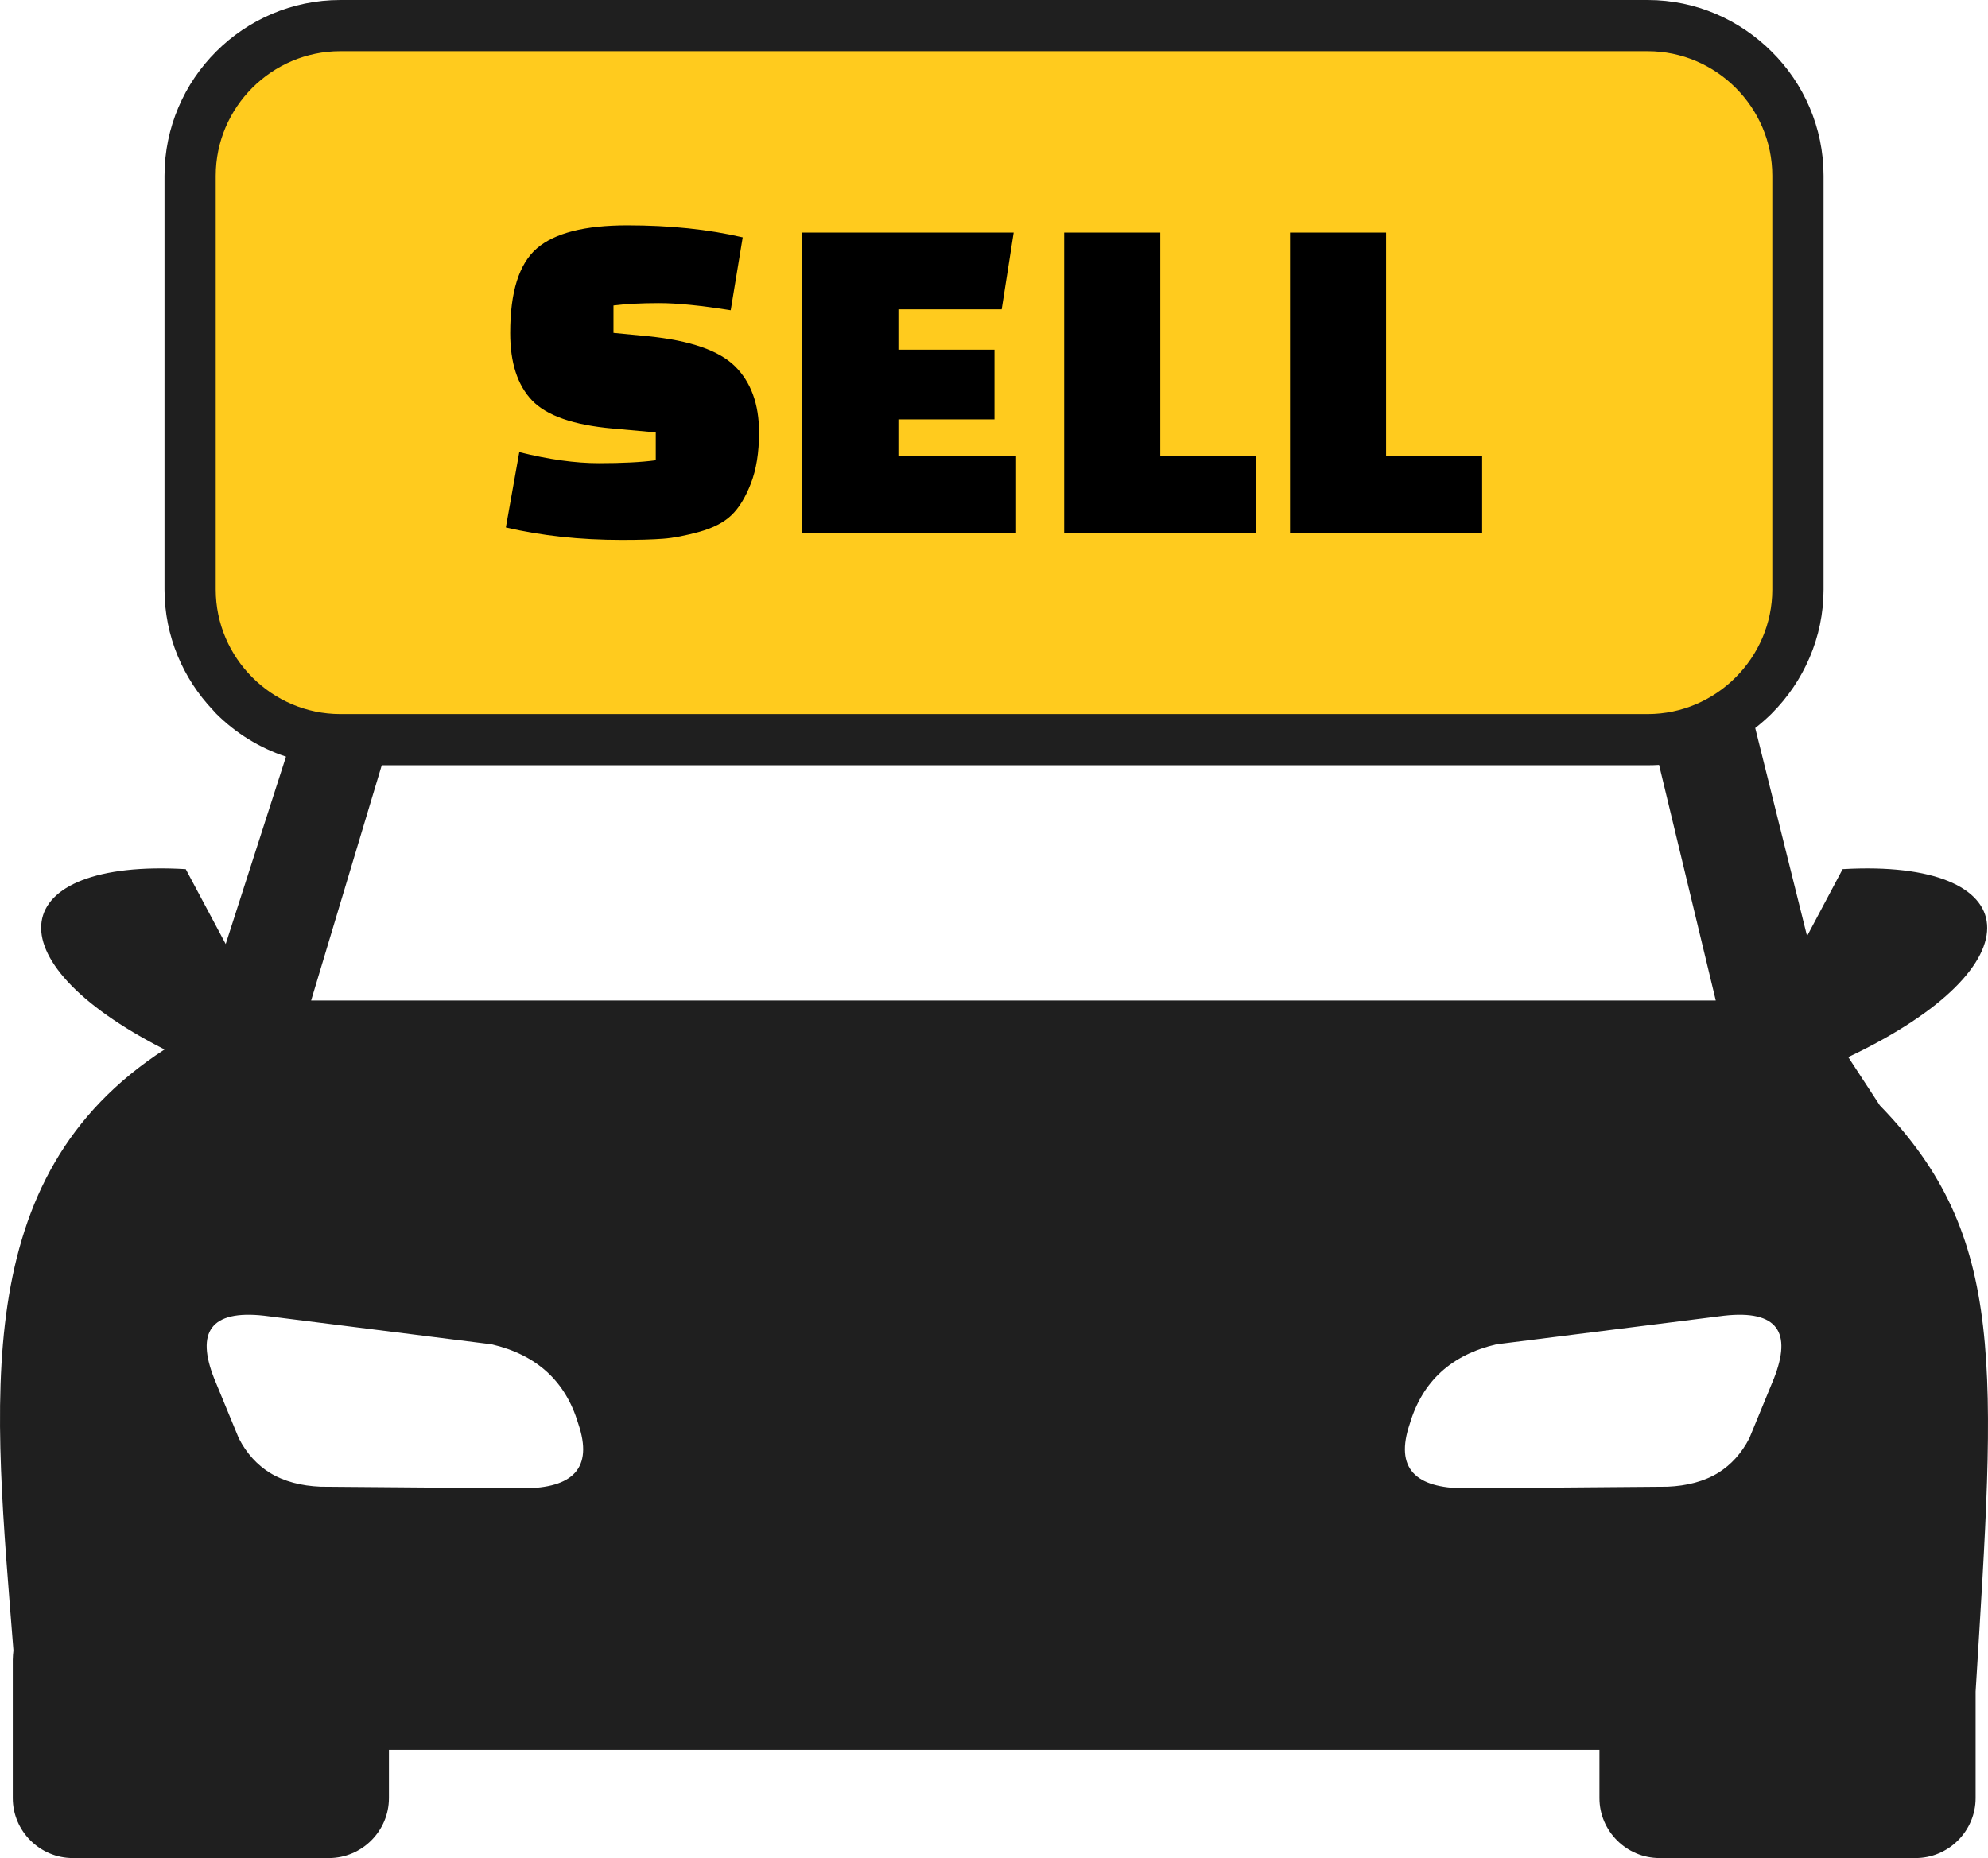 <svg xmlns="http://www.w3.org/2000/svg" shape-rendering="geometricPrecision" text-rendering="geometricPrecision" image-rendering="optimizeQuality" fill-rule="evenodd" clip-rule="evenodd" viewBox="0 0 512 478.63"><path fill="#1F1F1F" d="M42.38 270.34c-45.76-23.24-40.5-49.16 5.46-46.45l10.29 19.29 15.53-48.27c-6.86-2.25-13-6.1-17.99-11.08l-.79-.87c-7.73-8.13-12.51-19.11-12.51-31.11V45.28c0-12.46 5.09-23.8 13.29-31.99C63.85 5.09 75.19 0 87.65 0h336.72c12.41 0 23.74 5.12 31.94 13.33 8.24 8.17 13.34 19.52 13.34 31.95v106.57c0 12.36-5.12 23.7-13.32 31.91l-.08.09c-1.32 1.3-2.74 2.54-4.2 3.69l13.35 53.59 9.16-17.24c47.26-2.75 51.46 24.7 1.45 48.42l8.14 12.45c32.87 33.8 29.79 67.54 24.66 150.99v27.42c0 8.5-6.96 15.46-15.46 15.46h-65.96c-8.5 0-15.46-6.96-15.46-15.45v-12.43H100.17v12.42c0 8.5-6.96 15.46-15.46 15.46H18.75c-8.5 0-15.46-6.96-15.46-15.45v-35.63c0-.84.09-1.63.17-2.41-5-64.06-12.04-121.79 38.92-154.8zm384.91-73.3c-.96.06-1.95.09-2.92.09H98.32l-18.19 60.59v3.12-3.12h361.76l-14.6-60.68zm-300.7 149.25-58.58-7.37c-13.84-1.54-17.55 4.3-12.84 16.21l6.34 15.38c2.03 3.95 4.74 6.83 7.91 8.83 3.71 2.29 8.17 3.41 13.13 3.62l52.25.42c12.63-.05 18.08-5.08 14.12-16.67-3.24-10.87-10.66-17.71-22.33-20.42zm258.84 0 58.59-7.37c13.83-1.54 17.53 4.3 12.83 16.21l-6.33 15.38c-2.04 3.95-4.75 6.83-7.92 8.83-3.71 2.29-8.17 3.41-13.12 3.62l-52.25.42c-12.64-.05-18.09-5.08-14.13-16.67 3.25-10.87 10.67-17.71 22.33-20.42z"/><path fill="#FFCB1E" d="M87.65 13.19h336.71c17.66 0 32.09 14.5 32.09 32.09v106.57c0 17.59-14.49 32.09-32.09 32.09H87.65c-17.59 0-32.09-14.43-32.09-32.09V45.28c0-17.65 14.44-32.09 32.09-32.09z"/><path fill-rule="nonzero" d="m130.28 135.87 3.46-19.41c7.6 1.89 14.42 2.85 20.49 2.85 6.06 0 10.95-.25 14.66-.75v-7.18l-11.14-1c-10.06-.9-16.97-3.31-20.72-7.23-3.75-3.92-5.63-9.71-5.63-17.39 0-10.55 2.28-17.81 6.86-21.77 4.58-3.96 12.35-5.94 23.32-5.94s20.87 1.03 29.7 3.09l-3.09 18.79c-7.67-1.23-13.82-1.84-18.44-1.84-4.61 0-8.53.2-11.75.61v7.06l8.9.86c10.82 1.09 18.27 3.66 22.4 7.74 4.12 4.09 6.19 9.76 6.19 17.02 0 5.19-.71 9.59-2.11 13.17-1.4 3.6-3.06 6.32-5.01 8.17-1.94 1.86-4.68 3.28-8.22 4.27-3.56.98-6.66 1.59-9.34 1.79-2.68.21-6.26.31-10.71.31-10.72 0-20.66-1.08-29.82-3.22zm125.84-27.84h-24.74v9.41h30.31v19.79h-55.05V59.91h54.43l-3.09 19.79h-26.6v10.39h24.74v17.94zm67.44 29.2h-49.49V59.91h24.75v57.53h24.74v19.79zm58.16 0h-49.48V59.91h24.74v57.53h24.74v19.79z"/></svg>